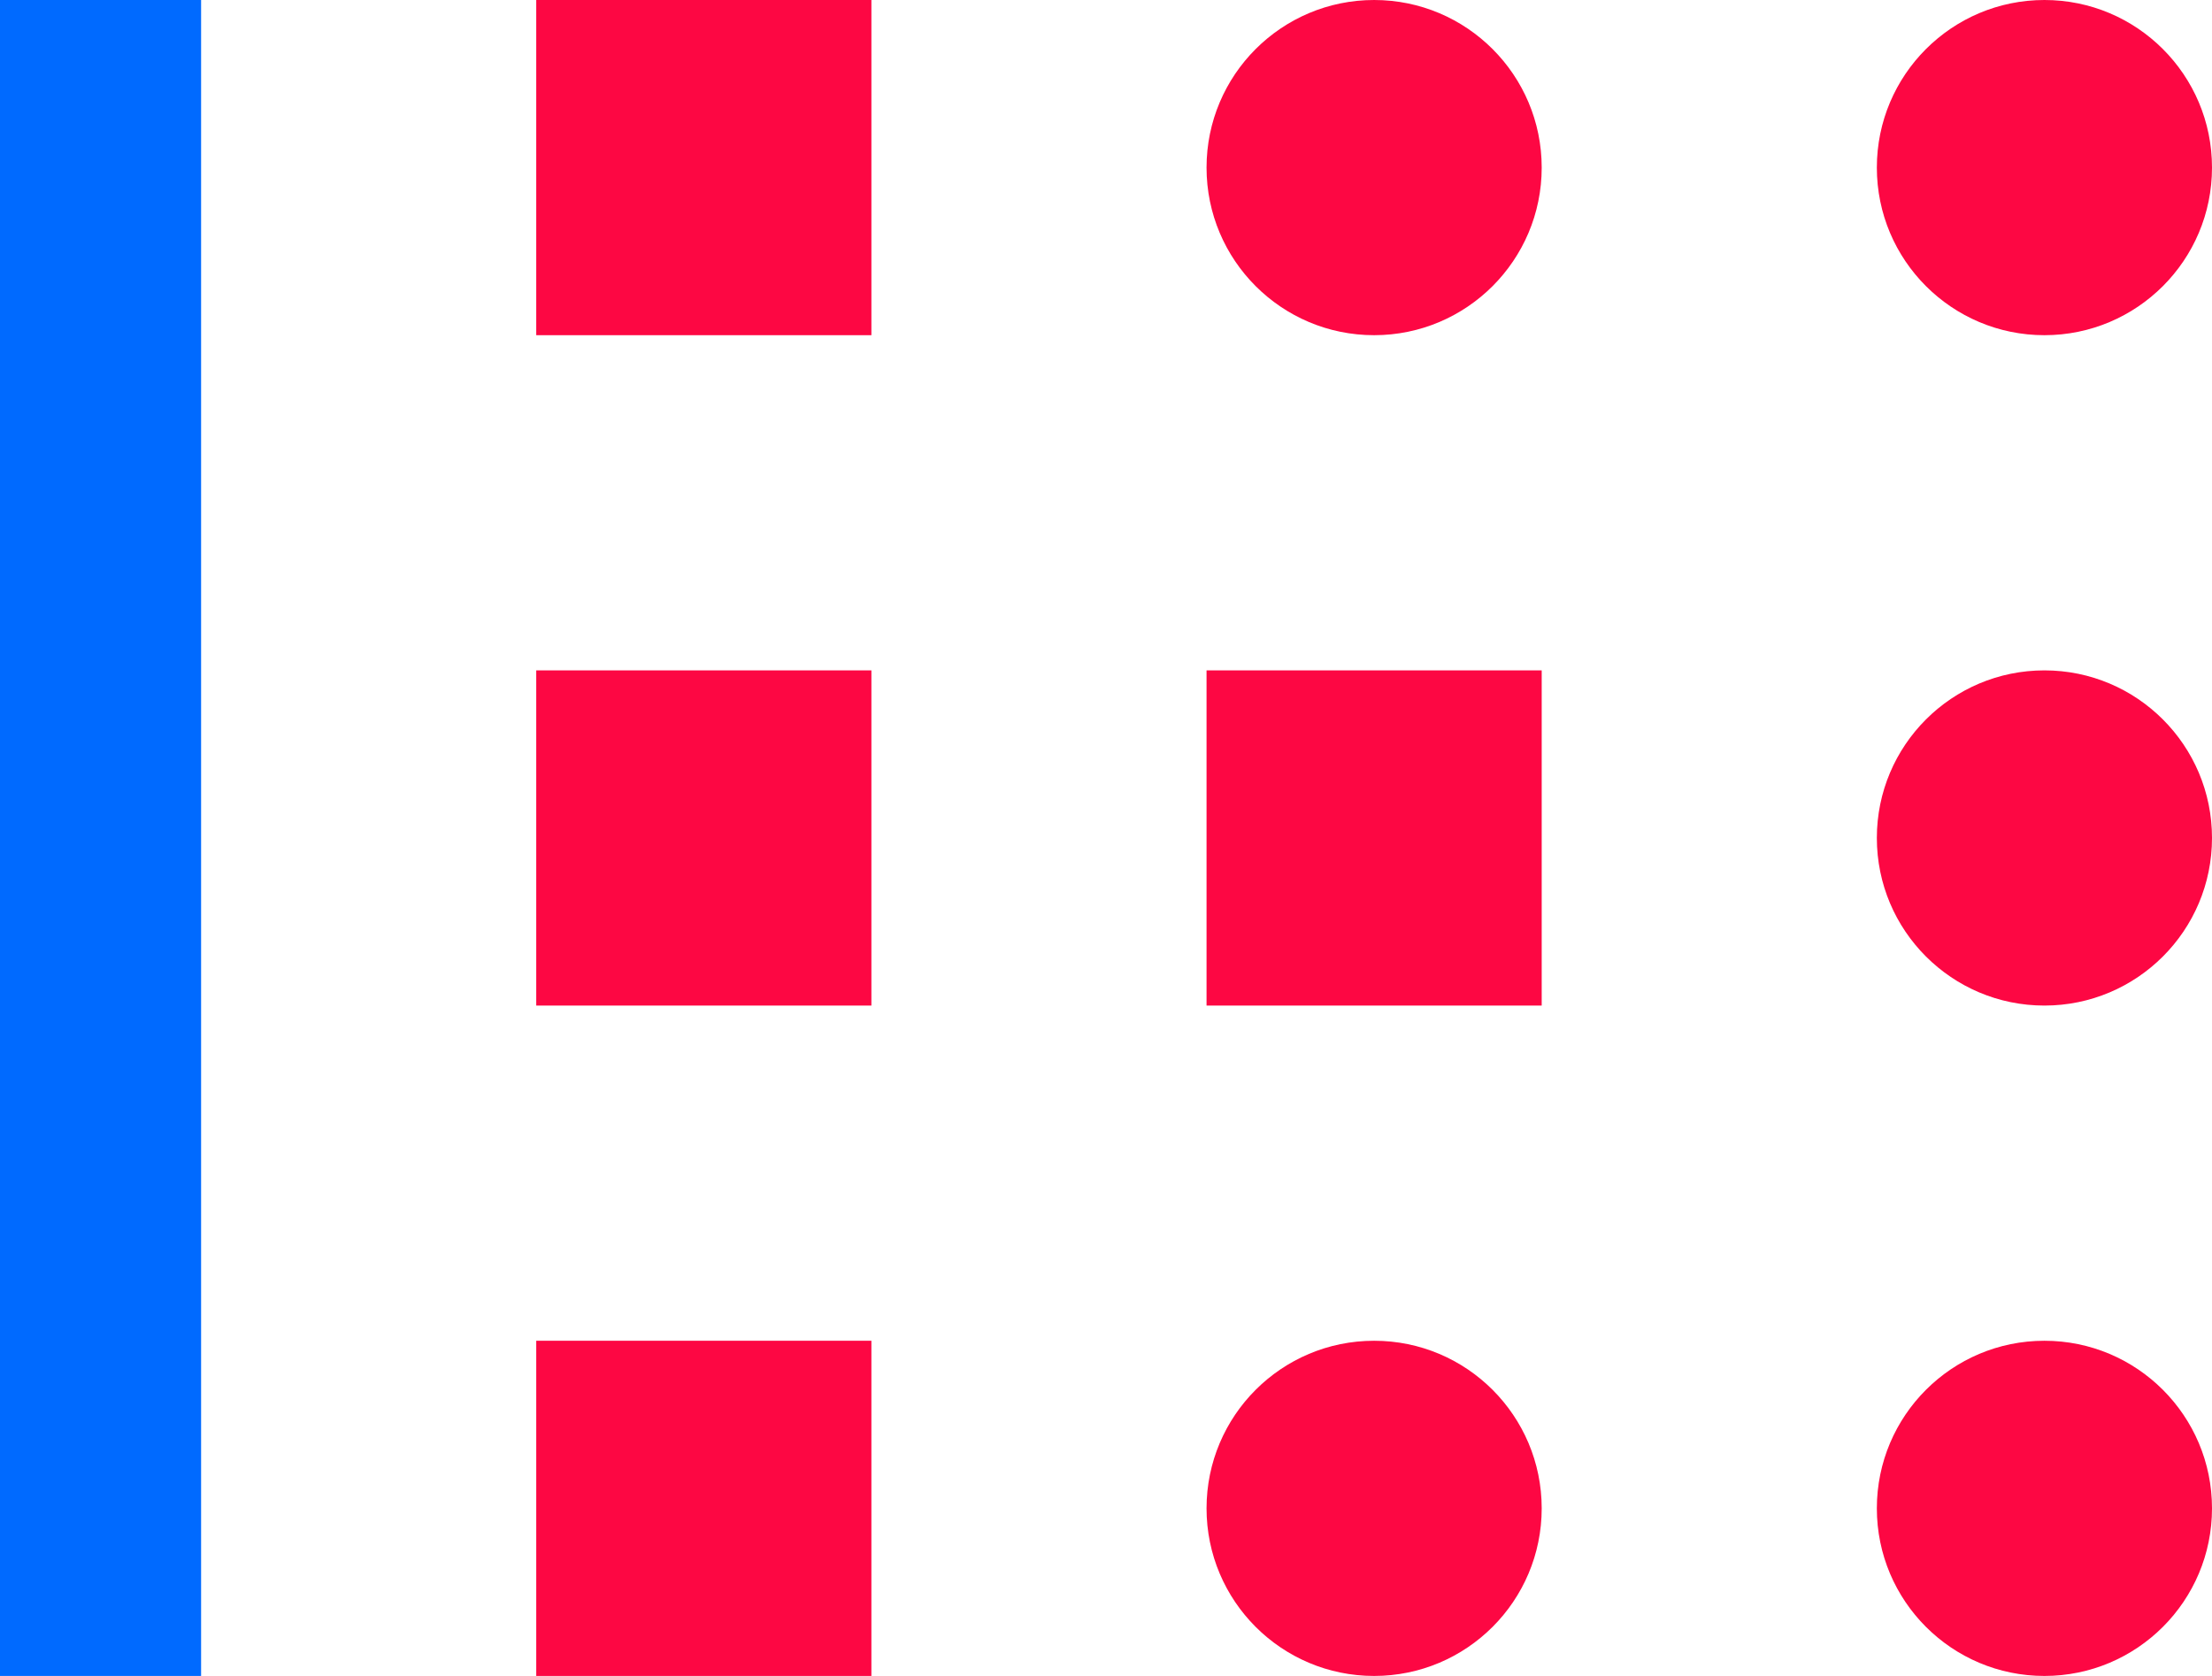 <svg width="66" height="50" viewBox="0 0 66 50" fill="none" xmlns="http://www.w3.org/2000/svg">
<circle cx="41" cy="5" r="5" fill="#FD0743"/>
<circle cx="61" cy="5" r="5" fill="#FD0743"/>
<circle cx="61" cy="25" r="5" fill="#FD0743"/>
<circle cx="41" cy="45" r="5" fill="#FD0743"/>
<circle cx="61" cy="45" r="5" fill="#FD0743"/>
<rect width="6" height="50" fill="#006AFF"/>
<rect x="16" width="10" height="10" fill="#FD0743"/>
<rect x="16" y="20" width="10" height="10" fill="#FD0743"/>
<rect x="36" y="20" width="10" height="10" fill="#FD0743"/>
<rect x="16" y="40" width="10" height="10" fill="#FD0743"/>
</svg>
